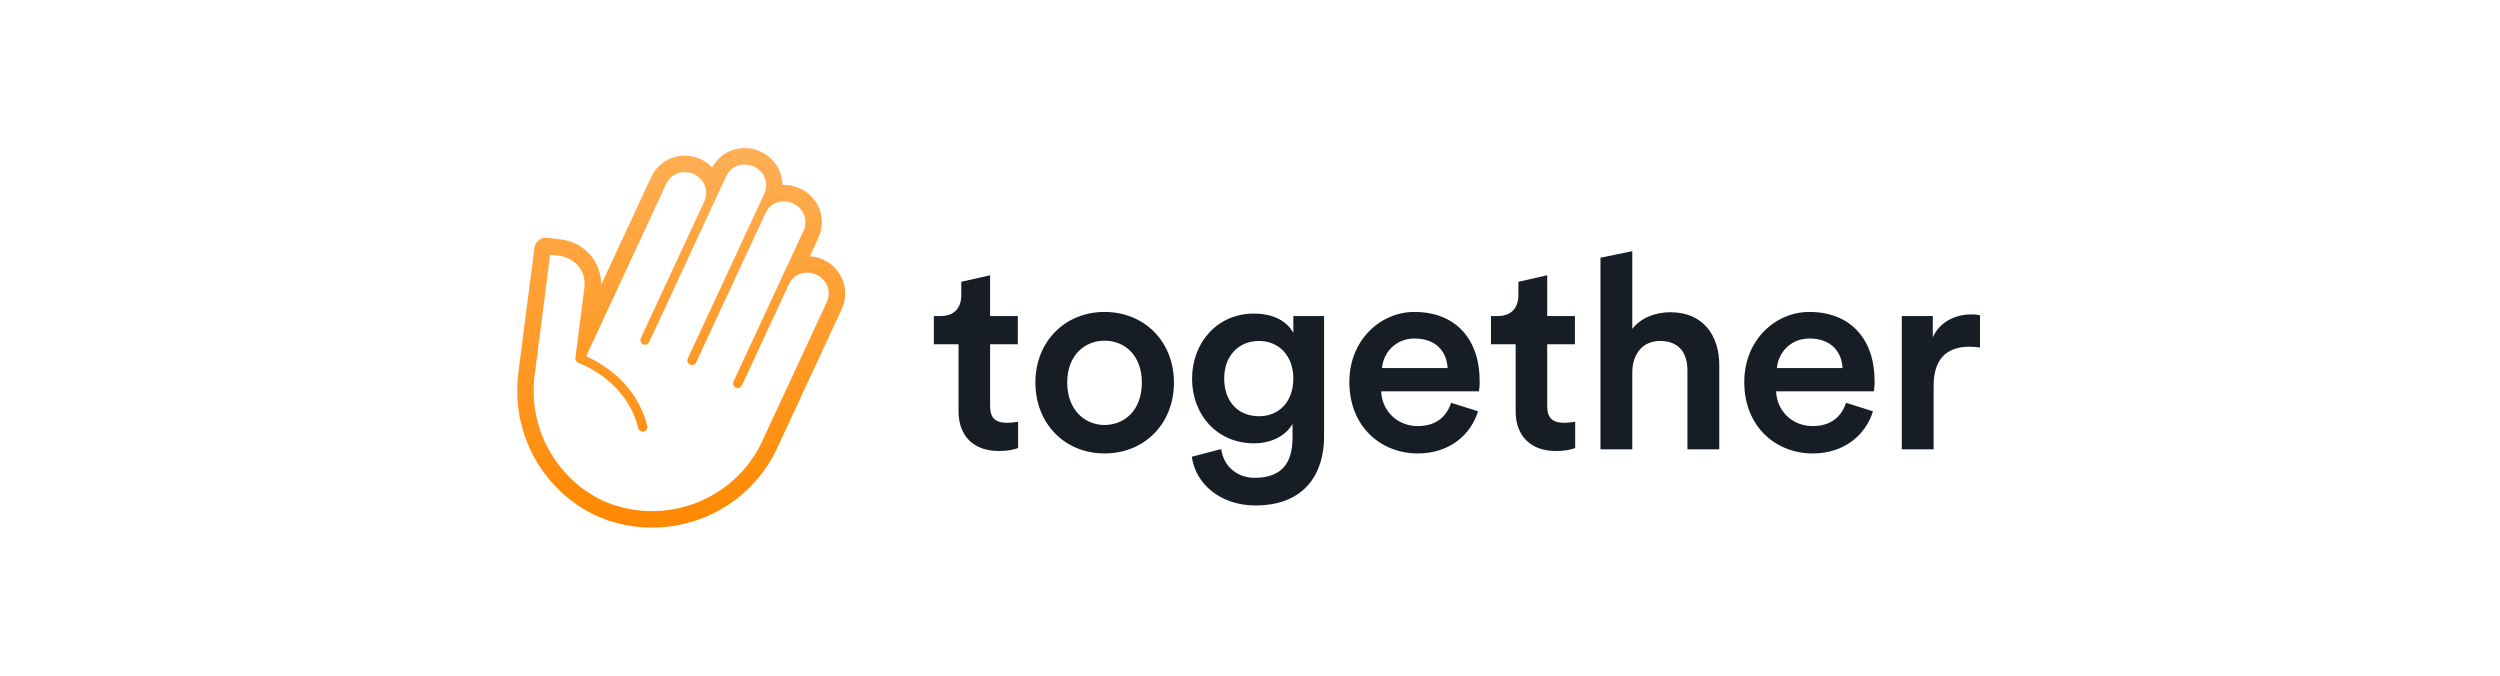 <svg width="296" height="80" viewBox="0 0 296 80" fill="none" xmlns="http://www.w3.org/2000/svg">
<path d="M117.227 32.592V37.42H120.509V40.758H117.227V48.082C117.227 49.476 117.845 50.059 119.242 50.059C119.761 50.059 120.379 49.962 120.541 49.929V53.04C120.314 53.138 119.599 53.397 118.234 53.397C115.311 53.397 113.491 51.647 113.491 48.698V40.758H110.567V37.42H111.38C113.069 37.42 113.816 36.351 113.816 34.958V33.363L117.227 32.592ZM130.778 50.318C133.117 50.318 135.196 48.601 135.196 45.295C135.196 42.022 133.117 40.337 130.778 40.337C128.471 40.337 126.359 42.022 126.359 45.295C126.359 48.568 128.471 50.318 130.778 50.318ZM130.778 36.934C135.521 36.934 138.997 40.467 138.997 45.295C138.997 50.156 135.521 53.688 130.778 53.688C126.067 53.688 122.591 50.156 122.591 45.295C122.591 40.467 126.067 36.934 130.778 36.934ZM141.112 54.077L144.588 53.17C144.848 55.114 146.375 56.573 148.551 56.573C151.54 56.573 153.035 55.05 153.035 51.841V50.189C152.352 51.42 150.761 52.489 148.454 52.489C144.231 52.489 141.144 49.249 141.144 44.809C141.144 40.596 144.101 37.129 148.454 37.129C150.923 37.129 152.45 38.133 153.132 39.43V37.42H156.771V51.712C156.771 55.925 154.594 59.846 148.649 59.846C144.458 59.846 141.534 57.253 141.112 54.077ZM149.071 49.281C151.475 49.281 153.132 47.531 153.132 44.809C153.132 42.119 151.41 40.369 149.071 40.369C146.667 40.369 144.945 42.119 144.945 44.809C144.945 47.564 146.602 49.281 149.071 49.281ZM163.628 43.578H171.393C171.328 41.73 170.093 40.078 167.495 40.078C165.123 40.078 163.758 41.892 163.628 43.578ZM171.815 47.693L174.999 48.698C174.155 51.453 171.653 53.688 167.852 53.688C163.564 53.688 159.763 50.578 159.763 45.23C159.763 40.24 163.466 36.934 167.462 36.934C172.336 36.934 175.194 40.142 175.194 45.133C175.194 45.749 175.129 46.267 175.096 46.332H163.531C163.628 48.73 165.513 50.448 167.852 50.448C170.126 50.448 171.296 49.249 171.815 47.693ZM183.19 32.592V37.42H186.471V40.758H183.19V48.082C183.19 49.476 183.807 50.059 185.203 50.059C185.723 50.059 186.341 49.962 186.503 49.929V53.04C186.275 53.138 185.561 53.397 184.196 53.397C181.272 53.397 179.453 51.647 179.453 48.698V40.758H176.53V37.42H177.341C179.031 37.42 179.778 36.351 179.778 34.958V33.363L183.19 32.592ZM193.264 43.934V53.203H189.495V30.512L193.264 29.74V38.944C194.336 37.55 196.123 36.967 197.779 36.967C201.678 36.967 203.562 39.754 203.562 43.221V53.203H199.793V43.869C199.793 41.925 198.916 40.369 196.545 40.369C194.466 40.369 193.328 41.925 193.264 43.934ZM210.387 43.578H218.152C218.087 41.73 216.852 40.078 214.254 40.078C211.882 40.078 210.517 41.892 210.387 43.578ZM218.574 47.693L221.758 48.698C220.913 51.453 218.412 53.688 214.611 53.688C210.323 53.688 206.522 50.578 206.522 45.23C206.522 40.24 210.225 36.934 214.221 36.934C219.094 36.934 221.953 40.142 221.953 45.133C221.953 45.749 221.888 46.267 221.855 46.332H210.29C210.387 48.73 212.272 50.448 214.611 50.448C216.885 50.448 218.054 49.249 218.574 47.693ZM234.431 37.323V41.147C234.009 41.082 233.586 41.05 233.197 41.05C230.272 41.05 228.941 42.735 228.941 45.684V53.203H225.172V37.42H228.844V39.948C229.591 38.231 231.345 37.226 233.424 37.226C233.879 37.226 234.269 37.291 234.431 37.323Z" fill="#161D24"/>
<path fill-rule="evenodd" clip-rule="evenodd" d="M71.171 59.188C78.36 62.508 86.904 59.399 90.249 52.245C90.253 52.234 90.252 52.223 90.257 52.213L97.882 35.794C98.553 34.341 97.757 33.018 96.667 32.511C96.667 32.511 96.665 32.511 96.663 32.51C96.091 32.246 95.424 32.202 94.832 32.388C94.38 32.531 93.763 32.876 93.378 33.704L87.839 45.629C87.712 45.902 87.388 46.019 87.115 45.892C86.841 45.765 86.722 45.441 86.848 45.169L92.382 33.252C92.383 33.249 92.385 33.246 92.387 33.243L95.119 27.36C95.79 25.905 94.995 24.584 93.904 24.078L93.901 24.076C93.329 23.811 92.66 23.766 92.07 23.954C91.616 24.097 90.996 24.443 90.611 25.277L82.423 42.906C82.296 43.179 81.972 43.297 81.699 43.17C81.424 43.042 81.306 42.718 81.433 42.446L89.62 24.818L90.463 23.001C91.135 21.544 90.353 20.204 89.244 19.716C88.673 19.451 88.005 19.407 87.414 19.594C86.961 19.737 86.34 20.083 85.956 20.917L84.366 24.341C84.363 24.346 84.362 24.351 84.359 24.356L76.861 40.501C76.734 40.774 76.41 40.891 76.136 40.764C75.863 40.637 75.744 40.314 75.87 40.041L83.371 23.889C84.035 22.438 83.241 21.12 82.153 20.614L82.149 20.612C81.578 20.348 80.91 20.304 80.318 20.491C79.865 20.634 79.245 20.98 78.86 21.814L69.403 42.176C71.276 43.016 75.372 45.369 76.631 50.431C76.703 50.723 76.525 51.018 76.232 51.089C75.941 51.159 75.643 50.981 75.572 50.689C74.3 45.58 69.815 43.483 68.471 42.963C68.466 42.961 68.461 42.956 68.455 42.954C68.45 42.952 68.445 42.952 68.439 42.95C68.418 42.94 68.403 42.921 68.383 42.91C68.354 42.89 68.325 42.87 68.3 42.847C68.273 42.822 68.252 42.795 68.231 42.765C68.212 42.741 68.198 42.715 68.183 42.688C68.17 42.66 68.158 42.634 68.149 42.604C68.138 42.566 68.133 42.528 68.131 42.488C68.129 42.463 68.125 42.441 68.127 42.416C68.128 42.405 68.125 42.395 68.126 42.385L69.189 34.105C69.465 31.91 67.867 30.499 66.221 30.284C65.56 30.199 65.269 30.16 65.138 30.144L63.302 44.433L63.302 44.436C62.52 50.526 65.676 56.448 71.155 59.176C71.161 59.179 71.164 59.185 71.171 59.188ZM96.889 28.18L95.889 30.335C96.436 30.373 96.979 30.509 97.486 30.743C99.65 31.748 100.726 34.287 99.652 36.614L92.06 52.96C92.052 52.982 92.043 53.008 92.033 53.038C88.243 61.198 78.504 64.743 70.321 60.942C70.297 60.928 70.277 60.916 70.259 60.905C64.087 57.819 60.52 51.159 61.357 44.286C61.357 44.273 61.358 44.26 61.359 44.244L63.271 29.352C63.32 28.984 63.512 28.65 63.807 28.423C64.102 28.195 64.475 28.096 64.847 28.143C65.135 28.181 65.218 28.192 65.257 28.198C65.349 28.209 65.629 28.245 66.468 28.353C69.144 28.7 71.213 30.934 71.169 33.734L77.085 20.995C77.614 19.849 78.553 19.005 79.723 18.634C80.778 18.3 81.954 18.378 82.972 18.848C83.478 19.083 83.936 19.415 84.322 19.818C84.869 18.814 85.748 18.076 86.819 17.737C87.873 17.402 89.051 17.48 90.068 17.951C91.619 18.671 92.631 20.21 92.652 21.893C93.359 21.868 94.074 22.009 94.724 22.31C96.887 23.315 97.963 25.854 96.889 28.18Z" fill="url(#paint0_linear_13368_57432)"/>
<defs>
<linearGradient id="paint0_linear_13368_57432" x1="80.654" y1="17.532" x2="80.654" y2="62.468" gradientUnits="userSpaceOnUse">
<stop stop-color="#FFAF55"/>
<stop offset="1" stop-color="#FF8800"/>
</linearGradient>
</defs>
</svg>
